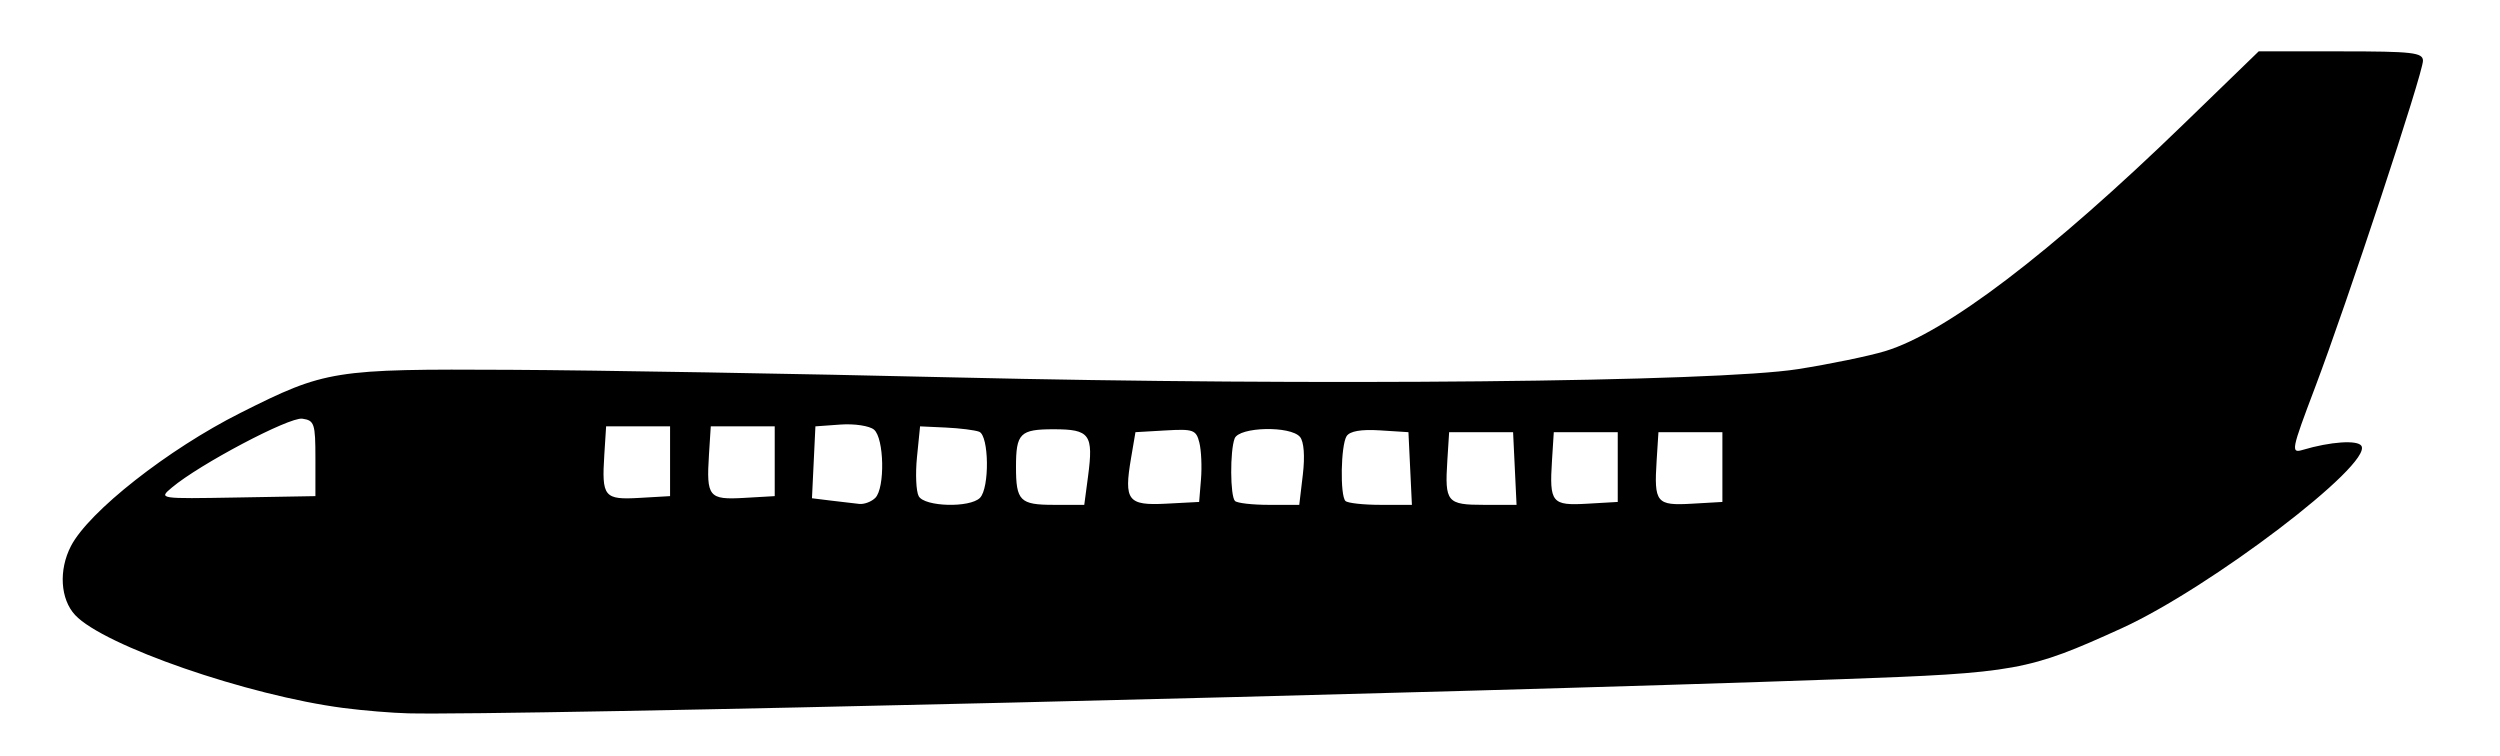 <?xml version="1.0" encoding="UTF-8" standalone="no"?>
<!-- Created with Inkscape (http://www.inkscape.org/) -->

<svg
   xmlns:dc="http://purl.org/dc/elements/1.1/"
   xmlns:cc="http://creativecommons.org/ns#"
   xmlns:rdf="http://www.w3.org/1999/02/22-rdf-syntax-ns#"
   xmlns:svg="http://www.w3.org/2000/svg"
   xmlns="http://www.w3.org/2000/svg"
   xmlns:sodipodi="http://sodipodi.sourceforge.net/DTD/sodipodi-0.dtd"
   xmlns:inkscape="http://www.inkscape.org/namespaces/inkscape"
   version="1.1"
   id="svg6659"
   width="430"
   height="130"
   viewBox="0 0 430 130"
   sodipodi:docname="plane2.svg"
   inkscape:version="0.92.3 (2405546, 2018-03-11)">
  <defs
     id="defs6663" />
  <sodipodi:namedview
     pagecolor="#ffffff"
     bordercolor="#666666"
     borderopacity="1"
     objecttolerance="10"
     gridtolerance="10"
     guidetolerance="10"
     inkscape:pageopacity="0"
     inkscape:pageshadow="2"
     inkscape:window-width="1366"
     inkscape:window-height="705"
     id="namedview6661"
     showgrid="false"
     inkscape:zoom="0.92325581"
     inkscape:cx="215"
     inkscape:cy="65"
     inkscape:window-x="-8"
     inkscape:window-y="-8"
     inkscape:window-maximized="1"
     inkscape:current-layer="svg6659" />
  <path
     style="fill:#000000"
     d="m 59.099,121.778 c -16.49,-2.149 -41.277,-10.732 -46.173,-15.987 -2.55,-2.737 -2.856,-7.74 -0.725,-11.861 3.069,-5.936 16.708,-16.653 29.151,-22.908 14.652,-7.365 15.971,-7.576 46.399,-7.414 15.125,0.08 49.55,0.67 76.5,1.31 61.943,1.471 130.897,0.792 145,-1.428 5.5,-0.866 12.25,-2.259 15,-3.095 10.463,-3.182 28.38,-16.812 51.33,-39.047 L 388.496,8.834 h 14.127 c 12.364,0 14.127,0.202 14.127,1.622 0,2.127 -13.077,41.707 -18.577,56.228 -4.066,10.735 -4.181,11.315 -2.111,10.698 4.774,-1.424 9.451,-1.742 10.102,-0.688 1.95,3.154 -26.076,24.47 -41.255,31.377 -16.061,7.309 -18.05,7.671 -48.079,8.744 -69.758,2.494 -228.995,6.292 -246.58,5.881 -2.75,-0.064 -7.768,-0.478 -11.152,-0.919 z M 150.551,85.634 c 1.696,-1.696 1.531,-10.28 -0.226,-11.739 -0.784,-0.651 -3.372,-1.044 -5.75,-0.872 l -4.324,0.311 -0.296,6.183 -0.296,6.183 3.296,0.407 c 1.813,0.224 3.993,0.479 4.846,0.567 0.853,0.088 2.09,-0.38 2.75,-1.04 z m 18,0 c 1.676,-1.676 1.567,-10.722 -0.137,-11.376 -0.735,-0.282 -3.323,-0.606 -5.75,-0.719 l -4.413,-0.205 -0.529,5.268 c -0.291,2.898 -0.156,5.935 0.3,6.75 1.017,1.817 8.787,2.025 10.53,0.282 z m 18.589,-3.673 c 0.961,-7.245 0.322,-8.127 -5.889,-8.127 -5.814,0 -6.5,0.686 -6.5,6.5 0,5.81 0.688,6.5 6.478,6.5 h 5.264 z m 19.431,0.468 c 0.176,-2.148 0.049,-4.983 -0.282,-6.301 -0.551,-2.197 -1.034,-2.371 -5.796,-2.095 l -5.195,0.301 -0.763,4.495 c -1.235,7.273 -0.556,8.149 6.049,7.803 l 5.668,-0.297 z m 17.515,-0.774 c 0.378,-3.19 0.192,-5.686 -0.483,-6.5 -1.621,-1.953 -10.474,-1.748 -11.245,0.261 -0.817,2.129 -0.774,9.918 0.06,10.752 0.367,0.367 3.004,0.667 5.861,0.667 h 5.194 z m 18.463,-1.071 -0.298,-6.25 -4.903,-0.311 c -3.246,-0.206 -5.184,0.132 -5.735,1 -0.993,1.566 -1.145,10.195 -0.195,11.144 0.367,0.367 3.088,0.667 6.048,0.667 h 5.381 z m 18,0 -0.298,-6.25 h -5.5 -5.5 l -0.31,4.873 c -0.456,7.165 -0.072,7.627 6.326,7.627 h 5.579 z m 17.702,-0.25 v -6 h -5.5 -5.5 l -0.31,4.873 c -0.462,7.269 -0.046,7.78 6.049,7.43 l 5.261,-0.303 z m 18,0 v -6 h -5.5 -5.5 l -0.31,4.873 c -0.462,7.269 -0.046,7.78 6.049,7.43 l 5.261,-0.303 z m -242,-1.5 c 0,-5.986 -0.178,-6.525 -2.258,-6.821 -2.225,-0.316 -17.679,7.846 -22.431,11.847 -2.309,1.944 -2.298,1.946 11.189,1.71 l 13.5,-0.236 z m 61,0.5 v -6 h -5.5 -5.5 l -0.31,4.873 c -0.462,7.269 -0.046,7.78 6.049,7.43 l 5.261,-0.303 z m 18,0 v -6 h -5.5 -5.5 l -0.31,4.873 c -0.462,7.269 -0.046,7.78 6.049,7.43 l 5.261,-0.303 z"
     id="path7212"
     inkscape:connector-curvature="0" />
</svg>
